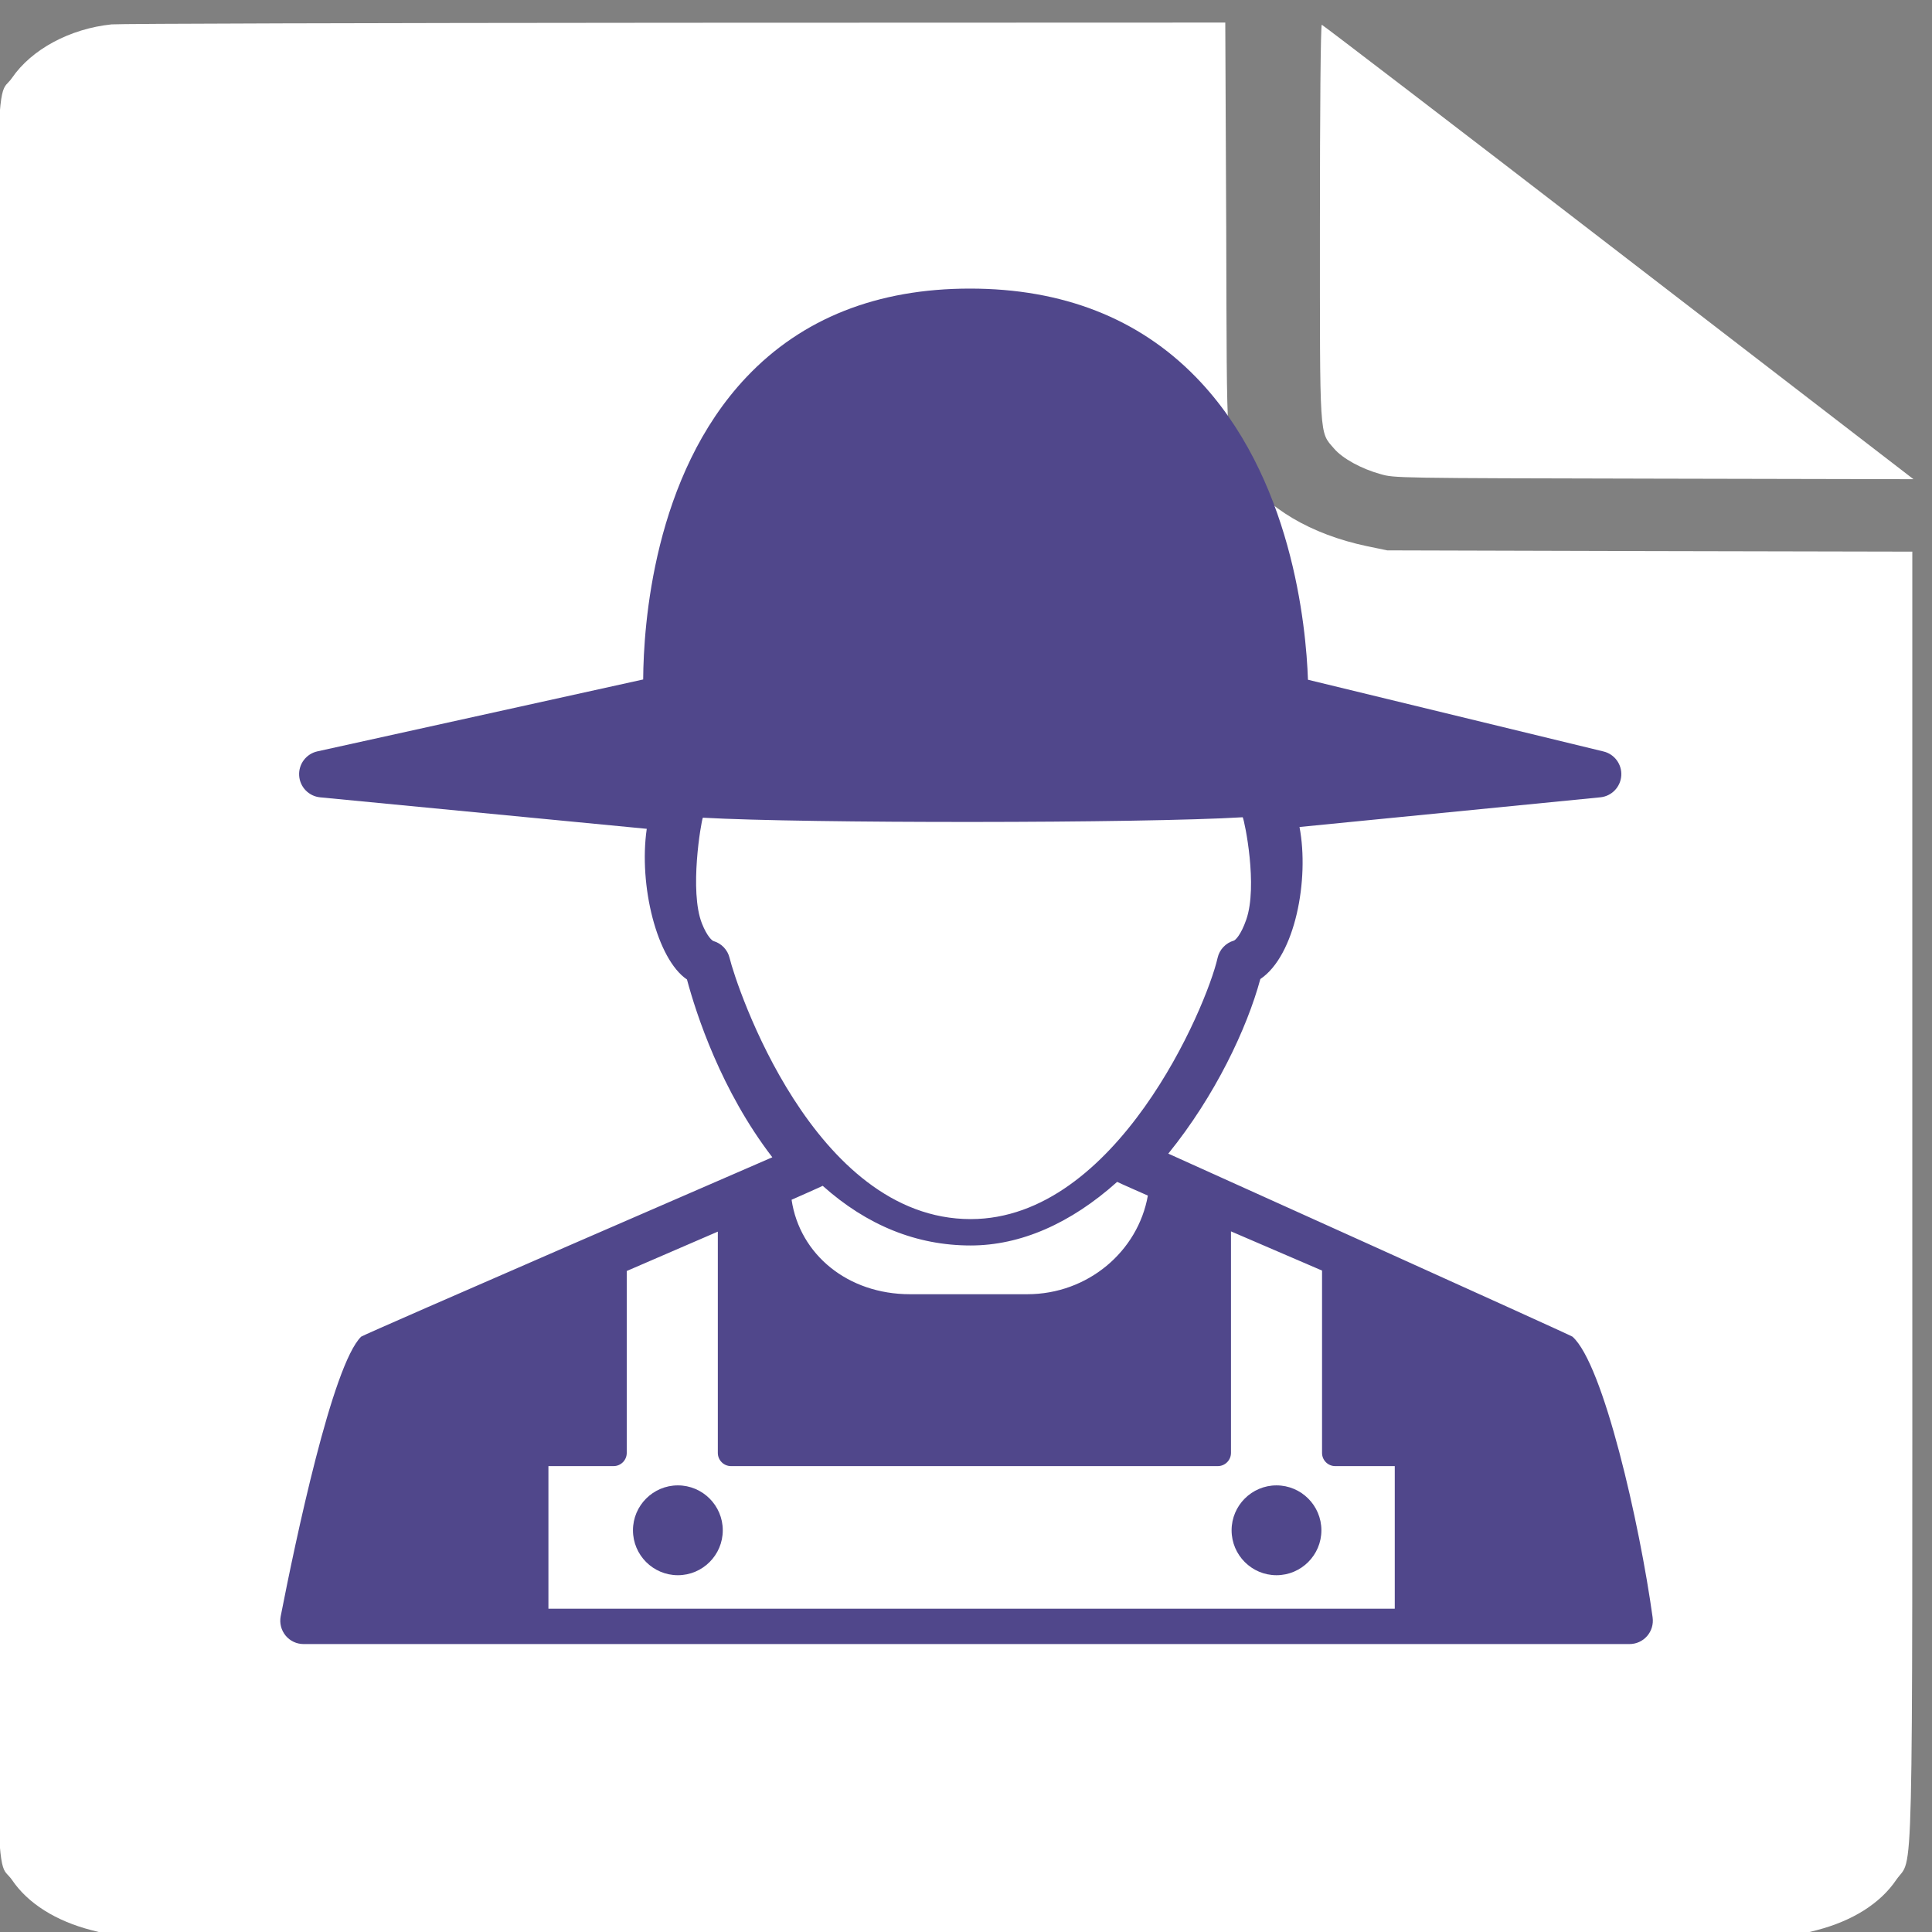 <?xml version="1.0" encoding="UTF-8" standalone="no"?>
<svg
   xmlns:dc="http://purl.org/dc/elements/1.1/"
   xmlns:cc="http://creativecommons.org/ns#"
   xmlns:rdf="http://www.w3.org/1999/02/22-rdf-syntax-ns#"
   xmlns:svg="http://www.w3.org/2000/svg"
   xmlns="http://www.w3.org/2000/svg"
   xmlns:sodipodi="http://sodipodi.sourceforge.net/DTD/sodipodi-0.dtd"
   xmlns:inkscape="http://www.inkscape.org/namespaces/inkscape"
   width="352px"
   height="352px"
   enable-background="new 122.5 0 352 352"
   version="1.1"
   viewBox="122.5 0 352 352"
   xml:space="preserve"
   id="svg1105"
   sodipodi:docname="farmer.svg"
   inkscape:version="1.0 (4035a4fb49, 2020-05-01)"><rect x="122.5" y="0" width="352" height="352" fill="#808080" stroke="none"/><defs
     id="defs1109" /><sodipodi:namedview
     inkscape:document-rotation="0"
     pagecolor="#ffffff"
     bordercolor="#666666"
     borderopacity="1"
     objecttolerance="10"
     gridtolerance="10"
     guidetolerance="10"
     inkscape:pageopacity="0"
     inkscape:pageshadow="2"
     inkscape:window-width="1920"
     inkscape:window-height="1080"
     id="namedview1107"
     showgrid="false"
     inkscape:pagecheckerboard="true"
     inkscape:zoom="0.44344836"
     inkscape:cx="213.26661"
     inkscape:cy="757.16945"
     inkscape:window-x="1920"
     inkscape:window-y="0"
     inkscape:window-maximized="0"
     inkscape:current-layer="svg1105" /><g
     display="none"
     id="g1071"><path
       d="m280.15 112.9c-1.483-7.136-10.494-26.179-5.571-29.942 9.244-7.073 22.036 3.679 32.001 8.149 1.717-6.297 3.428-12.592 5.15-18.889 2.051-7.536 2.981-7.06 10.528-9.938 7.392-2.823 22.99 9.948 30.994 11.252 13.718 2.239 27.435 4.475 41.15 6.71 8.778 1.429 23.23-6.477 31.799-9.075-11.633 24.7-35.865 26.054-59.815 30.601 4.082 1.605 13.208 3.157 15.787 6.691 5.005 6.856 10.017 13.716 15.021 20.569 8.993 12.321 19.184 24.334 26.97 37.471 6.11 10.306 23.641 30.012 5.967 39.544-7.758 4.182-11.469 9.119-19.062 4.453-7.911-4.856-9.793-4.814-17.705-9.674 7.388 7.563 8.758 10.228 16.137 17.788-14.129 3.454-20.066 1.672-34.269-2.298-13.076-3.656-22.551 4.331-34.693 10.057-8.852 4.172-13.153 14.193-18.627 22.111-4.939 7.156-9.871 14.319-14.745 21.518-1.859 2.75-8.474 9.59-8.474 13.133 0-2.798-6.28-9.744-7.735-12.104-6.224-10.058-12.373-20.158-18.533-30.26-13.833-22.716-27.605-45.467-41.37-68.227-2.938-4.863-5.881-9.729-8.813-14.592-3.003-4.973 1.746-22.734 2.222-28.8 0.346-4.269 49.089-14.38 55.686-16.248zm89.948 20.176c-12.404 0-12.412 19.24 0 19.24 12.405-1e-3 12.405-19.24 0-19.24-5.314 0 5.318 0 0 0z"
       display="inline"
       id="path1065" /><g
       transform="translate(0 -952.36)"
       display="inline"
       id="g1069"><path
         d="m199.55 1014.7c-2.47 0.233-4.564 2.543-4.554 5.024v20.103c-0.028 1.81 1.007 3.598 2.59 4.474 0.224 18.726 1.43 36.184-4.945 48.211-8.892 14.988-12.433 30.313-13.661 43.42-1.776 20.152-1.584 47.884-1.57 89.904 0.527 5.493 5.119 9.891 9.892 9.973h80.708c5.524-0.516 9.813-5.105 9.893-9.893-2e-3 -42.067-0.08-69.896-2.041-90.061-1.92-19.74-5.868-32.446-13.582-43.031-6.053-12.107-4.784-29.708-4.554-48.524 1.583-0.877 2.619-2.666 2.59-4.475v-20.102c0-2.631-2.393-5.025-5.025-5.025-19.403 0-39.11 0-55.741 2e-3zm8.087 30.151h40.039c-0.084 4.174-0.291 8.373-0.392 12.563h-39.254c-0.096-4.199-0.31-8.385-0.393-12.563zm0.314 22.613h39.333c0.202 10.549 1.468 20.759 6.045 29.915 8.427 13.904 11.354 27.592 12.563 39.417 1.871 19.24 1.959 46.985 1.96 88.885v0.077h-0.077-80.316c0.951-29.687-0.807-60.415 1.571-88.962 1.979-14.333 4.968-29.377 12.404-39.337 4.916-9.147 6.266-19.423 6.517-29.995z"
         stroke="#fff"
         stroke-miterlimit="10"
         stroke-width="2.835"
         id="path1067" /></g></g><g
     display="none"
     id="g1091"><g
       display="inline"
       id="g1077"><path
         d="m368.9-180.67l0.118-0.181c-5.808-6.692-16.565-29.229-18.013-34.513-0.899-3.285 0.441-5.514 1.423-7.14 0.96-1.596 1.358-2.354 0.723-3.626-0.698-1.396-2.64-2.304-4.516-3.182-2.747-1.288-5.863-2.745-5.863-6.225 0-3.033 1.564-4.276 2.707-5.181 0.988-0.782 1.485-1.178 1.39-2.612-0.106-1.559-1.692-2.507-3.926-3.68-1.843-0.968-3.749-1.969-3.959-3.879-0.217-1.972 0.943-3.167 1.876-4.128 0.817-0.839 1.52-1.566 1.627-2.844 0.068-0.832-0.221-1.084-1.141-1.765-1.108-0.816-2.785-2.049-2.357-5.042 0.099-0.681 0.232-1.284 0.358-1.846 0.544-2.428 0.817-3.649-5.378-8.515-6.086-4.783-8.954-14.808-8.563-21.814 0.239-4.264 1.665-7.415 4.017-8.87 3.693-2.289 8.156-2.607 12.898-0.925 7.357 2.604 14.324 9.659 16.941 17.155 2.872 8.211 3.666 8.176 5.394 8.11 0.464-0.017 0.97-0.032 1.535-0.01 2.304 0.129 3.813-0.655 5.274-1.409 1.696-0.87 3.626-1.859 5.936-0.384 2.837 1.803 2.609 3.795 2.458 5.111-0.118 1.059-0.172 1.498 0.99 2.302 1.31 0.902 2.668 0.418 4.754-0.474 1.771-0.756 3.976-1.704 5.735-0.094 2.776 2.549 0.958 4.889 0.083 6.016-0.214 0.278-0.532 0.684-0.614 0.893 0.042 0.015 0.145 0.119 0.36 0.262 1.188 0.792 3.31 1.155 4.026 1.228l0.756 0.076 0.36 0.668c1.471 2.728 0.354 4.495-0.241 5.444-0.089 0.134-0.197 0.305-0.257 0.423 0.035 0.025 0.093 0.085 0.178 0.162 0.477 0.416 0.661 0.486 0.668 0.489 0.694-0.363 1.729-0.603 3.752 0.502 2.504 1.367 2.429 3.646 2.376 5.156-0.038 1.17-0.016 1.752 0.367 2.188 0.108-0.162 0.23-0.353 0.331-0.512 0.832-1.311 2.216-3.502 5.3-3.502 1.744 0 2.697 0.747 3.271 1.192 0.068 0.054 0.158 0.122 0.224 0.169 0.038-0.058 0.234-0.177 0.56-0.443 1.044-0.873 0.898-1.188 0.419-2.237-0.43-0.936-1.321-2.876 0.781-4.521 1.757-1.375 3.994-0.761 5.87 0.27-0.011-5.801-0.144-17.145-0.28-23.092-0.255-11.077-15.198-34.583-42.864-40.014-3.344-0.659-6.76-0.991-10.153-0.991-23.803 0-45.849 16.15-63.781 35.61 9.736 13.998 15.223 31.444 18.23 47.609 4.352 23.379 4.332 47.687-0.888 70.93-3.38 15.047-9.007 32.391-18.54 45.876 11.383 9.847 21.703 17.117 26.303 20.232 1.153-2.08 3.104-5.174 6.266-9.128 2.129-2.662 4.713-4.197 7.207-5.685 5.103-3.041 10.38-6.185 13.96-20.179 2.939-11.513 10.008-16.948 15.165-20.919 2.61-2.01 4.867-3.745 4.867-5.144 0-5.622-5.152-11.78-5.204-11.84l-1.296-1.527z"
         id="path1073" /><path
         d="m454.21-207.04l-0.776-0.788 0.018-2.383c0.056-2.942 0.137-6.971-2.004-10.479-1.41-2.309-18.628-23.271-30.264-37.292-1.747-1.576-4.393-3.194-5.368-2.443-0.182 0.142-0.249 0.237-0.26 0.263-5e-3 0.119 0.187 0.534 0.313 0.81 0.538 1.17 1.537 3.351-1.188 5.625-1.932 1.606-3.144 1.288-4.372 0.331-0.437-0.338-0.749-0.585-1.51-0.585-1.41 0-2.027 0.819-2.882 2.171-0.559 0.879-1.188 1.875-2.346 2.042-0.726 0.102-1.446-0.156-2.146-0.766-1.591-1.389-1.53-3.229-1.484-4.574 0.051-1.533-8e-3 -2.07-0.891-2.551-1.031-0.565-1.255-0.479-1.475-0.394-1.208 0.466-2.115 0.22-3.456-0.956-2.032-1.775-0.971-3.458-0.465-4.264 0.419-0.661 0.7-1.109 0.426-1.934-1.108-0.184-3.061-0.625-4.49-1.578-0.948-0.633-1.478-1.352-1.616-2.199-0.206-1.275 0.575-2.281 1.2-3.088 0.999-1.284 1.019-1.445 0.244-2.154-0.367-0.337-1.301 0.023-2.677 0.616-2.032 0.87-4.812 2.068-7.509 0.197-2.571-1.778-2.35-3.704-2.204-4.977 0.127-1.082 0.177-1.531-1.149-2.373-0.845-0.537-1.341-0.388-3.097 0.515-1.545 0.794-3.632 1.896-6.73 1.721-0.475-0.025-0.889-5e-3 -1.267 0.011-3.644 0.156-5.083-1.077-8.212-10.025-2.314-6.626-8.703-13.105-15.193-15.402-2.721-0.963-6.745-1.631-10.44 0.66-1.516 0.938-2.486 3.344-2.67 6.601-0.353 6.375 2.342 15.375 7.476 19.407 6.888 5.416 7.24 7.63 6.399 11.389-0.112 0.495-0.232 1.027-0.315 1.626-0.19 1.301 0.252 1.624 1.218 2.335 0.993 0.731 2.499 1.84 2.296 4.304-0.19 2.299-1.482 3.628-2.426 4.599-0.856 0.882-1.148 1.245-1.086 1.825 0.046 0.401 1.609 1.221 2.448 1.662 2.206 1.157 5.228 2.746 5.446 6.021 0.197 2.932-1.344 4.152-2.466 5.042-0.978 0.776-1.624 1.288-1.624 2.942 0 1.581 1.601 2.411 4.215 3.633 2.213 1.036 4.719 2.209 5.86 4.496 1.367 2.729 0.148 4.75-0.829 6.376-0.908 1.506-1.692 2.807-1.115 4.912 1.413 5.161 11.589 26.105 16.894 32.77l2.899-4.423c4.77-4.765 12.326-6.07 19.3-3.219 4.887 1.999 16.145 2.642 20.07 2.723l0.946 0.02 0.726 0.604c3.403 2.818 13.749 10.133 20.693 10.133 0.895 0 1.698-0.126 2.407-0.386 11.668-4.147 14.441-14.271 14.47-14.374l0.303-1.154 1.059-0.556c0.028-0.015 4.16-2.273 4.16-5.799 0-3.611-3.449-7.23-3.484-7.266zm-66.928-46.701c0.533-0.581 1.44-0.615 2.019-0.079l7.89 7.305c0.582 0.537 0.615 1.439 0.078 2.02-0.28 0.305-0.666 0.458-1.049 0.458-0.348 0-0.698-0.126-0.971-0.38l-7.89-7.305c-0.579-0.537-0.615-1.439-0.077-2.019zm-23.953-9.79c-0.673-0.414-0.883-1.294-0.469-1.967 0.116-0.191 2.919-4.619 10.238-3.291 6.987 1.269 11.591 8.825 11.782 9.145 0.406 0.676 0.189 1.553-0.488 1.959-0.23 0.138-0.484 0.204-0.734 0.204-0.484 2e-3 -0.958-0.245-1.226-0.691-0.04-0.068-4.139-6.767-9.844-7.806-5.41-0.981-7.272 1.944-7.294 1.974-0.41 0.674-1.289 0.886-1.965 0.473zm1.771 10.44c0-3.039 3.198-5.5 7.142-5.5 3.94 0 7.138 2.461 7.138 5.5 0 3.035-3.197 5.491-7.138 5.491-3.946 0-7.142-2.453-7.142-5.491zm32.519 16.691c-0.043 0.204-1.163 5.02-8.994 6.654-6.452 1.341-12.778 8.524-12.838 8.598-0.285 0.323-0.682 0.489-1.079 0.489-0.333 0-0.668-0.116-0.938-0.353-0.598-0.517-0.657-1.419-0.142-2.015 0.283-0.325 7.013-7.979 14.413-9.521 5.892-1.228 6.752-4.344 6.787-4.478 0.191-0.752 0.971-1.221 1.715-1.052 0.758 0.18 1.24 0.917 1.076 1.678zm47.55 43.24c-5.652-1.65-3.654-9.736-3.654-9.736l7.597 2.433c-1e-3 -1e-3 2.047 9.056-3.943 7.303z"
         id="path1075" /></g><g
       display="inline"
       id="g1081"><path
         d="m432.41 153.62c-0.767-6.544-12.032-15.344-16.311-19.861-11.34-11.941-27.39-20.21-39.741-31.274-5.877-5.265-9.435-12.337-18.004-14.12-8.545-1.784-17.485-1.046-26.204-1.046-3.839 0-6.267 3.626-10.353 4.716-7.339 1.954-3.331-1.816-9.02-4.716-1.33-0.677-9.69-0.623-10.496 0.481-2.336 3.217-4.02 6.694-5.851 10.223-1.463-2.716-3.038-3.901-5.546-5.572-2.789-1.853-3.268 0.49-5.332 2.847-3.199 3.641-7.376 6.103-10.633 10.051-2.124-2.355-12.157-5.107-15.792-5.273-1.535-0.072-4.143 1.325-4.08 2.477 6e-3 0.113 0.018 0.217 0.025 0.327 12.007 2.119 24.001 6.986 33.157 13.967 16.109 12.282 23.836 33.652 27.411 52.863 3.66 19.662 3.644 40.104-0.746 59.652-1.369 6.097-3.189 12.64-5.591 19.055 11.435 13.066 24.94 23.685 45.013 32.286 15.142 6.494 7.417-6.624 12.377-8.112 2.476-0.742 13.463-3.674 11.107-6.454-1.534-1.807-4.072-3.191-5.965-4.599-2.585-1.924-0.193-3.249 1.441-5.677 3.586-5.33 6.158-4.695 3.958-11.379-1.695-5.201-3.409-7.612-6.987-11.792 5.707 0 9.699 0.036 5.351-8.451-2.25-4.404 2.2-3.668 5.187-4.227 2.983-0.565-2.574-4.956-3.926-6.906-4.199-6.086-5.496-1.27-0.989-7.462 4.52-6.201 2.514-5.576-1.674-8.778-4.105-3.144-6.489-3.325-5.479-8.4 0.78-3.912 8.295-3.47 11.86-4 4.264-0.63 7.341-3.05 10.762-5.627 2.962-2.249 7.041-1.402 9.521 0.623 4.105 3.362 5.133 2.975 10.539 2.553 2.946-0.223 6.884-2.79 8.49-5.204 2.875-4.307 1.184-4.733-1.753-8.917 6.2 0.83 7.638 2.012 11.834-2.539 4.065-4.39 3.156-5.683 2.44-11.735zm-72.296-23.482c-5.292 0-9.578-4.286-9.578-9.574 0-5.292 4.286-9.581 9.578-9.581 5.287 0 9.568 4.289 9.568 9.581 3e-3 5.291-4.281 9.574-9.568 9.574z"
         id="path1079" /></g><g
       display="inline"
       id="g1089"><path
         d="m313.74 170.67c-3.574-19.211-11.302-40.582-27.41-52.863-13.125-10.007-32.082-15.689-48.548-15.123-31.18 0.418-75.306 20.85-72.473 58.103 3.052 40.176 58.096 28.463 76.195 55.251 6.728 9.951 7.553 23.729 7.934 35.372 0.273 8.317-1.635 18.19 2.977 25.684 7.52 12.225 24.951 10.409 34.853 2.663 14.463-11.303 21.85-32.172 25.728-49.436 4.387-19.547 4.404-39.99 0.744-59.651zm-16.952 94.688c-4.753 7.647-11.446 15.278-20.479 17.696-7.839 2.093-18.284-0.047-22.381-7.73-4.462-8.382-1.952-20.523-2.645-29.738-0.634-8.481-1.577-17.498-5.038-25.34-12.688-28.777-52.6-20.854-71.66-42.104-13.418-14.96-6.827-37.997 6.056-50.971 14.662-14.771 36.704-21.981 57.143-22.57 14.303 0.591 29.349 4.327 41.764 11.563 15.158 8.838 23.905 25.391 28.763 41.73 10.297 34.671 7.868 76.29-11.523 107.46z"
         stroke="#fff"
         stroke-miterlimit="10"
         id="path1083" /><path
         d="m280.74 122.77c-12.691-9.039-49.711-19.889-76.92-5.758-27.209 14.129-31.566 32.458-30.614 45.265 1.711 23.039 49.83 28.593 62.147 35.623 16.207 9.247 23.649 35.558 22.021 51.858-1.621 16.203 2.955 27.262 12.582 27.644 7.868 0.311 13.728 0.881 24.404-19.064 2.581-4.818 5.285-11.746 8.008-19.258 18.877-52.051-3.785-103.61-21.628-116.31zm-62.973 47.197c-7.818 0-14.157-6.339-14.157-14.158s6.336-14.154 14.157-14.154c7.82 0 14.157 6.337 14.157 14.158 0 7.817-6.34 14.154-14.157 14.154z"
         stroke="#fff"
         stroke-miterlimit="10"
         id="path1085" /><path
         d="m217.76 143.23c-6.951 0-12.583 5.633-12.583 12.584 0 6.95 5.632 12.583 12.583 12.583 6.95 0 12.583-5.633 12.583-12.583 0-6.951-5.636-12.584-12.583-12.584zm0 24.308c-6.477 0-11.725-5.25-11.725-11.728 0-6.475 5.248-11.724 11.725-11.724s11.725 5.25 11.725 11.724c0 6.479-5.251 11.728-11.725 11.728z"
         stroke="#fff"
         stroke-miterlimit="10"
         id="path1087" /></g></g><g
     display="none"
     id="g1103"><path
       d="m441.14 155.73c-20.929-20.917-43.684-39.743-65.698-59.461-12.563-11.251-23.415-9.524-38.819-12.728-12.728-2.65-29.591-9.125-42.178-6.221-16.172 3.73-29.449 5.09-42.412 15.278-5.829 4.585-36.023 24.294-31.691 34.383 2.768 6.469 32.551-16.598 38.519-19.912 12.849-7.132 30.158-4.222 42.149 1.78-15.159 16.63-24.987 32.617-33.125 53.534-7.583 19.486-18.164 33.048-34.983 44.996 16.979 7.804 31.797 12.983 44.663 26.347 16.007 16.622 32.014 33.241 48.016 49.863 6.588-17.83 10.162-31.908 12.22-50.769 0.666-6.084 11.508-14.203 14.717-19.725 3.626-6.255-0.419-15.744 10.908-16.688 8.691-0.723 15.487-0.602 24.121 0.599 6.292 0.873 20.438 0.453 25.128 3.952 14.065 10.483 4.09 35.618 17.397 45.113 0.789-10.858 2.076-21.688 3.692-32.43 0.536-3.52 5.822-14.505 4.248-17.396-2.888-5.315-12.936-2.692-15.693-10.027 10.195 2.757 18.954 9.571 24.206-1.559 4.53-9.607-1.939-20.332-5.385-28.929zm-79.175-21.045s-9.171-20.658 0-20.658c15.286 0 15.286 20.658 0 20.658 0 0 15.286 0 0 0z"
       display="inline"
       id="path1097" /><g
       transform="translate(0 -952.36)"
       display="inline"
       id="g1101"><path
         d="m200.7 1014.8c-2.47 0.233-4.564 2.543-4.554 5.024v20.103c-0.028 1.81 1.007 3.598 2.59 4.474 0.224 18.726 1.43 36.184-4.945 48.211-8.892 14.988-12.433 30.313-13.661 43.42-1.776 20.152-1.584 47.884-1.57 89.904 0.527 5.493 5.119 9.891 9.892 9.973h80.708c5.524-0.516 9.813-5.105 9.893-9.893-2e-3 -42.067-0.079-69.896-2.041-90.061-1.921-19.74-5.868-32.446-13.582-43.031-6.053-12.107-4.784-29.708-4.554-48.524 1.584-0.877 2.619-2.666 2.59-4.475v-20.102c0-2.631-2.393-5.025-5.025-5.025-19.403 1e-3 -39.11 1e-3 -55.741 2e-3zm8.087 30.152h40.039c-0.084 4.174-0.291 8.373-0.392 12.563h-39.254c-0.096-4.199-0.31-8.385-0.393-12.563zm0.314 22.613h39.333c0.202 10.549 1.468 20.759 6.045 29.915 8.427 13.904 11.354 27.592 12.563 39.417 1.871 19.24 1.959 46.985 1.96 88.885v0.077h-0.077-80.315c0.951-29.687-0.807-60.415 1.571-88.962 1.979-14.333 4.968-29.377 12.404-39.337 4.915-9.147 6.265-19.423 6.516-29.995z"
         stroke="#fff"
         stroke-miterlimit="10"
         stroke-width="2.835"
         id="path1099" /></g></g><g
     style="fill:#ffffff;fill-opacity:1"
     transform="matrix(0.043,0,0,-0.033,21.131,392.853)"
     fill="#000000"
     stroke="none"
     id="g4915"><path
       style="fill:#ffffff;fill-opacity:1"
       d="m 2830,11770 c -177,-24 -339,-138 -422,-296 -74,-140 -68,325 -68,-4974 0,-5299 -6,-4834 68,-4974 68,-131 186,-227 337,-278 l 70,-23 h 3585 3585 l 70,23 c 151,51 269,147 337,278 74,140 68,-192 68,3766 v 3567 l -1112,3 -1113,4 -85,23 c -238,65 -430,213 -524,405 -75,153 -70,60 -73,1339 l -4,1147 -2332,-1 c -1283,-1 -2357,-5 -2387,-9 z"
       id="path4911" /><path
       style="fill:#ffffff;fill-opacity:1"
       d="m 7950,10672 c 0,-1205 -3,-1149 60,-1244 36,-55 116,-112 197,-141 58,-22 64,-22 1158,-25 l 1100,-3 -1250,1254 c -687,690 -1253,1254 -1257,1255 -5,1 -8,-492 -8,-1096 z"
       id="path4913" /></g><g
     transform="matrix(1.119,0,0,1.119,-38.219,-16.585)"
     fill="#e2be3a"
     id="g1095"
     style="fill:#50478b;fill-opacity:1"><path
       d="m 412.71,278.19 c -2.11,-15.284 -8.02,-41.303 -13.066,-45.74 -0.3,-0.263 -65.797,-29.795 -65.797,-29.795 7.623,-9.399 12.812,-20.387 14.987,-28.426 5.68,-3.813 7.999,-16.228 6.377,-24.758 l 48.978,-4.832 c 1.842,-0.181 3.283,-1.666 3.412,-3.512 0.13,-1.847 -1.094,-3.518 -2.893,-3.952 l -48.121,-11.678 c -0.299,-8.633 -2.568,-33.202 -18.26,-49.292 -9.316,-9.552 -21.69,-14.396 -36.776,-14.396 -15.097,0 -27.342,4.851 -36.395,14.419 -15.157,16.024 -16.752,40.44 -16.808,49.224 l -53.043,11.706 c -1.824,0.402 -3.083,2.073 -2.97,3.937 0.113,1.865 1.565,3.37 3.425,3.548 l 53.171,5.125 c -1.339,9.207 1.663,21.243 6.547,24.53 1.522,5.666 5.56,18.105 13.899,28.951 0,0 -66.613,28.881 -66.944,29.205 -4.691,4.568 -10.724,33.363 -13.103,45.528 -0.216,1.113 0.078,2.264 0.796,3.141 0.721,0.877 1.796,1.382 2.93,1.382 h 215.89 c 1.098,0 2.141,-0.475 2.862,-1.302 0.72,-0.828 1.047,-1.925 0.899,-3.013 z m -51.681,-24.658 h 9.692 v 23.216 h -137.8 v -23.216 h 10.603 c 1.188,0 2.15,-0.965 2.15,-2.15 v -29.619 l 14.829,-6.41 v 36.029 c 0,1.188 0.962,2.15 2.151,2.15 h 79.25 c 1.188,0 2.15,-0.965 2.15,-2.15 v -36.071 l 14.828,6.382 v 29.689 c -0.001,1.188 0.959,2.15 2.147,2.15 z m -83.451,-45.636 c 7.206,6.442 15.288,9.713 24.092,9.713 8.11,0 16.279,-3.567 23.853,-10.356 0.177,0.113 4.998,2.233 4.998,2.233 -1.611,9.104 -9.791,16.06 -19.635,16.06 h -19.095 c -10.12,0 -17.952,-6.449 -19.28,-15.381 -0.006,0.002 4.899,-2.161 5.067,-2.269 z M 262.42,170.799 c -0.316,-1.321 -1.316,-2.374 -2.623,-2.756 -0.216,-0.065 -1.03,-0.724 -1.875,-2.846 -2.098,-5.277 -0.138,-16.58 0.139,-17.239 16.703,0.947 71.424,0.923 87.905,-0.072 0.322,0.666 2.485,11.195 0.574,16.675 -0.871,2.505 -1.767,3.319 -2.006,3.407 -1.334,0.382 -2.352,1.459 -2.658,2.812 -1.809,7.982 -16.447,42.534 -40.207,42.534 -25.649,-0.004 -38.181,-38.068 -39.249,-42.515 z m -8.422,85.871 c -4.032,0 -7.311,3.281 -7.311,7.313 0,4.032 3.279,7.313 7.311,7.313 4.032,0 7.311,-3.281 7.311,-7.313 0,-4.032 -3.279,-7.313 -7.311,-7.313 z m 97.466,0 c -4.03,0 -7.309,3.281 -7.309,7.313 0,4.032 3.278,7.313 7.309,7.313 4.032,0 7.312,-3.281 7.312,-7.313 0,-4.032 -3.28,-7.313 -7.312,-7.313 z"
       fill="#e2be3a"
       id="path1093"
       style="fill:#50478b;fill-opacity:1" /></g></svg>
